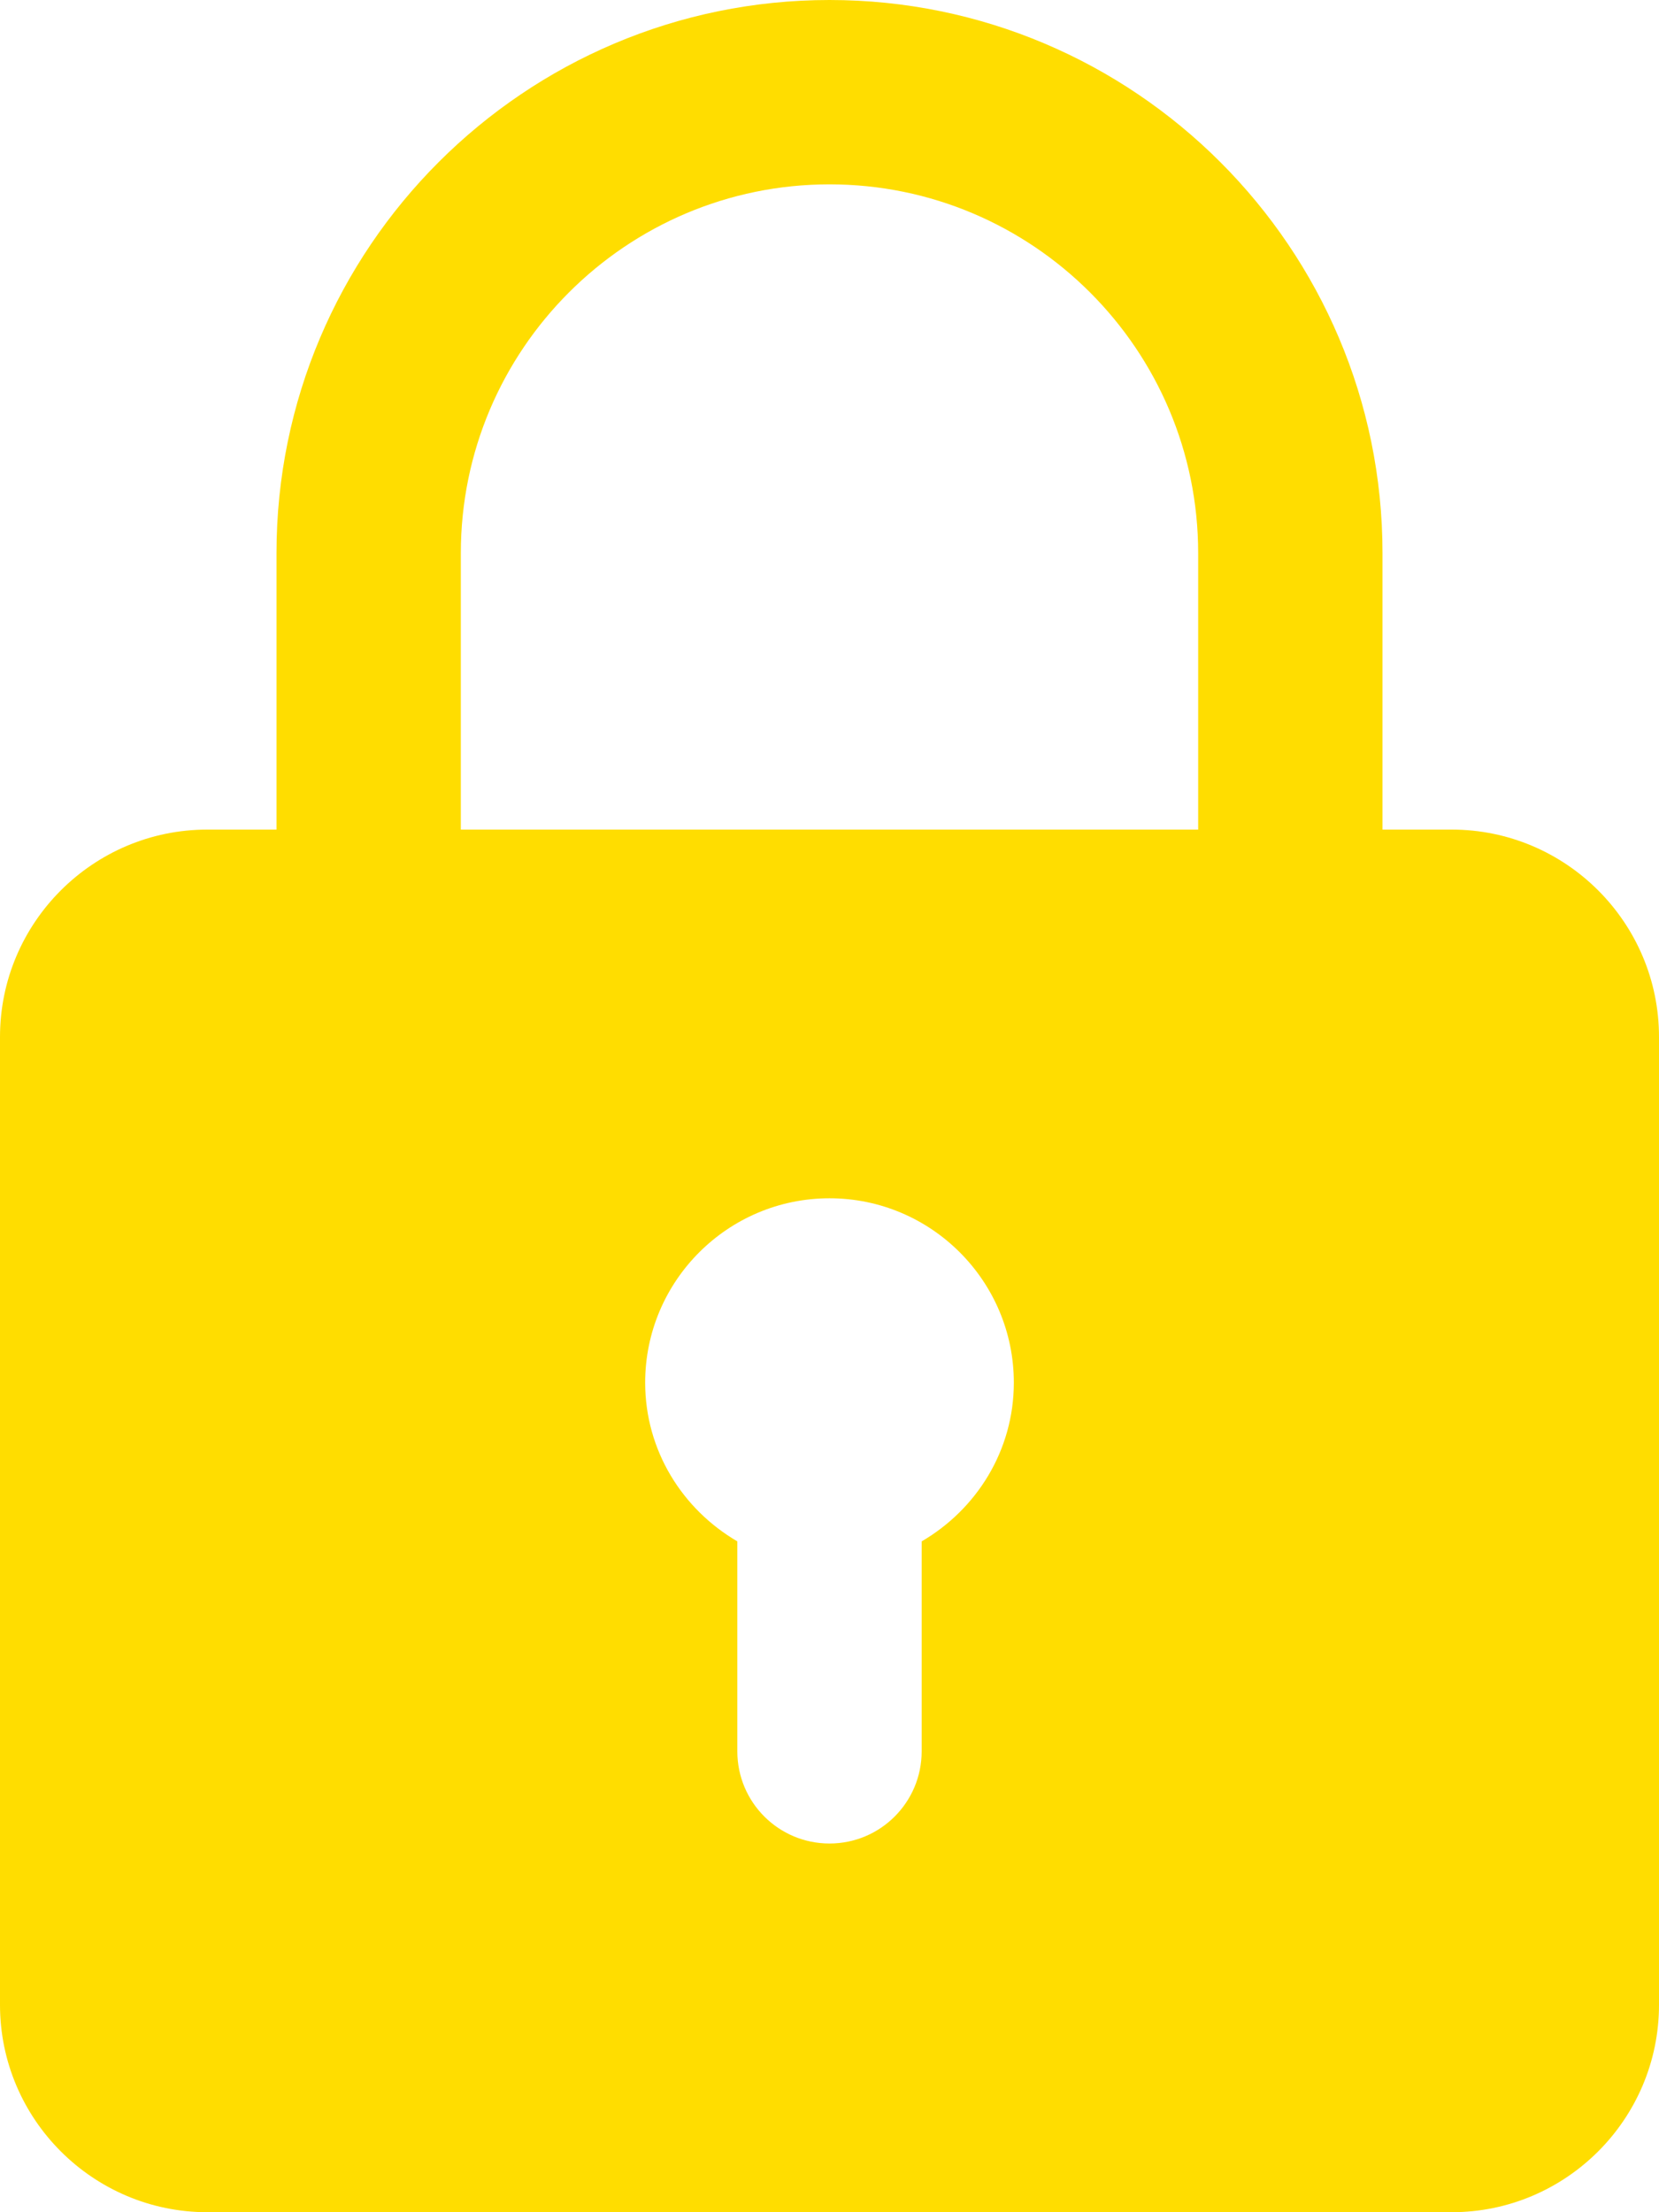 <svg width="18" height="24" viewBox="0 0 18 24" fill="none" xmlns="http://www.w3.org/2000/svg">
<path d="M15.75 9H15V6C15 2.691 12.309 0 9 0C5.691 0 3 2.691 3 6V9H2.25C1.01 9 0 10.009 0 11.25V21.75C0 22.991 1.01 24 2.25 24H15.75C16.99 24 18 22.991 18 21.75V11.25C18 10.009 16.99 9 15.75 9ZM5 6C5 3.794 6.794 2 9 2C11.206 2 13 3.794 13 6V9H5V6ZM10 16.722V19C10 19.552 9.553 20 9 20C8.447 20 8 19.552 8 19V16.722C7.405 16.375 7 15.737 7 15C7 13.897 7.897 13 9 13C10.103 13 11 13.897 11 15C11 15.737 10.595 16.375 10 16.722Z" fill="#FFDD00"/>
</svg>
